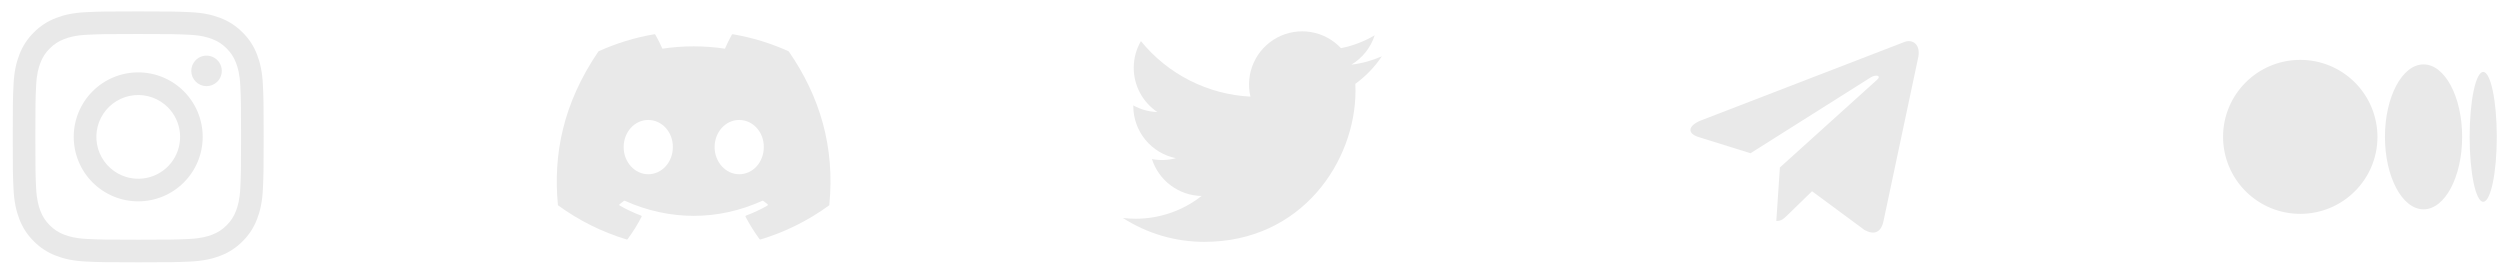 <svg width="548" height="60" viewBox="0 0 548 60" fill="none" xmlns="http://www.w3.org/2000/svg">
<path fill-rule="evenodd" clip-rule="evenodd" d="M18.958 2.665C21.89 2.53 22.825 2.5 30.295 2.5C37.765 2.5 38.7 2.533 41.63 2.665C44.56 2.797 46.56 3.265 48.31 3.942C50.143 4.635 51.805 5.718 53.18 7.117C54.58 8.49 55.66 10.15 56.35 11.985C57.03 13.735 57.495 15.735 57.63 18.66C57.765 21.598 57.795 22.532 57.795 30C57.795 37.47 57.763 38.405 57.63 41.337C57.498 44.263 57.03 46.263 56.35 48.013C55.66 49.848 54.579 51.511 53.18 52.885C51.805 54.285 50.143 55.365 48.31 56.055C46.56 56.735 44.56 57.2 41.635 57.335C38.7 57.47 37.765 57.5 30.295 57.5C22.825 57.5 21.89 57.468 18.958 57.335C16.033 57.203 14.033 56.735 12.283 56.055C10.448 55.365 8.785 54.283 7.41 52.885C6.011 51.512 4.929 49.85 4.238 48.015C3.56 46.265 3.095 44.265 2.96 41.34C2.825 38.403 2.795 37.468 2.795 30C2.795 22.53 2.828 21.595 2.96 18.665C3.093 15.735 3.56 13.735 4.238 11.985C4.93 10.15 6.013 8.488 7.413 7.115C8.786 5.716 10.447 4.634 12.28 3.942C14.03 3.265 16.03 2.8 18.955 2.665H18.958ZM41.408 7.615C38.508 7.482 37.638 7.455 30.295 7.455C22.953 7.455 22.083 7.482 19.183 7.615C16.5 7.737 15.045 8.185 14.075 8.562C12.793 9.062 11.875 9.655 10.913 10.617C10.001 11.505 9.298 12.586 8.858 13.78C8.48 14.75 8.033 16.205 7.91 18.887C7.778 21.788 7.75 22.657 7.75 30C7.75 37.343 7.778 38.212 7.91 41.112C8.033 43.795 8.48 45.25 8.858 46.22C9.298 47.413 10 48.495 10.913 49.383C11.8 50.295 12.883 50.998 14.075 51.438C15.045 51.815 16.5 52.263 19.183 52.385C22.083 52.517 22.95 52.545 30.295 52.545C37.64 52.545 38.508 52.517 41.408 52.385C44.09 52.263 45.545 51.815 46.515 51.438C47.798 50.938 48.715 50.345 49.678 49.383C50.59 48.495 51.293 47.413 51.733 46.22C52.11 45.25 52.558 43.795 52.68 41.112C52.813 38.212 52.84 37.343 52.84 30C52.84 22.657 52.813 21.788 52.68 18.887C52.558 16.205 52.11 14.75 51.733 13.78C51.233 12.498 50.64 11.58 49.678 10.617C48.79 9.705 47.71 9.003 46.515 8.562C45.545 8.185 44.09 7.737 41.408 7.615V7.615ZM26.783 38.477C28.745 39.294 30.929 39.404 32.963 38.789C34.997 38.174 36.754 36.872 37.934 35.106C39.115 33.339 39.645 31.217 39.435 29.103C39.225 26.988 38.288 25.012 36.783 23.512C35.824 22.554 34.663 21.82 33.386 21.363C32.109 20.906 30.747 20.738 29.397 20.872C28.047 21.005 26.743 21.435 25.58 22.133C24.416 22.83 23.422 23.777 22.669 24.905C21.915 26.032 21.421 27.313 21.222 28.655C21.023 29.997 21.123 31.366 21.517 32.664C21.91 33.962 22.587 35.157 23.497 36.162C24.408 37.167 25.53 37.958 26.783 38.477ZM20.3 20.005C21.613 18.692 23.171 17.651 24.886 16.941C26.601 16.231 28.439 15.865 30.295 15.865C32.152 15.865 33.99 16.23 35.705 16.941C37.42 17.651 38.978 18.692 40.29 20.005C41.603 21.318 42.644 22.876 43.355 24.591C44.065 26.306 44.431 28.144 44.431 30C44.431 31.856 44.065 33.694 43.355 35.409C42.644 37.124 41.603 38.682 40.29 39.995C37.64 42.646 34.044 44.135 30.295 44.135C26.547 44.135 22.951 42.646 20.3 39.995C17.65 37.344 16.16 33.749 16.16 30C16.16 26.251 17.65 22.656 20.3 20.005V20.005ZM47.565 17.97C47.891 17.663 48.151 17.294 48.331 16.885C48.511 16.476 48.607 16.034 48.614 15.587C48.62 15.14 48.537 14.696 48.369 14.282C48.201 13.868 47.952 13.491 47.635 13.175C47.319 12.859 46.943 12.609 46.528 12.441C46.114 12.273 45.67 12.19 45.223 12.197C44.776 12.203 44.335 12.299 43.925 12.479C43.516 12.659 43.147 12.92 42.84 13.245C42.244 13.878 41.917 14.718 41.93 15.587C41.942 16.457 42.293 17.287 42.908 17.902C43.523 18.517 44.354 18.868 45.223 18.881C46.093 18.893 46.933 18.567 47.565 17.97V17.97Z" fill="#E9E9E9"/>
<g clip-path="url(#clip0_242_568)">
<path d="M172.838 11.23C169.013 9.505 164.913 8.23 160.625 7.505C160.587 7.498 160.548 7.502 160.512 7.519C160.477 7.535 160.447 7.561 160.428 7.595C159.903 8.518 159.318 9.72 158.908 10.67C154.361 9.991 149.738 9.991 145.19 10.67C144.734 9.617 144.219 8.591 143.648 7.595C143.629 7.561 143.599 7.534 143.564 7.517C143.529 7.5 143.489 7.494 143.45 7.5C139.165 8.225 135.065 9.5 131.238 11.227C131.205 11.241 131.177 11.265 131.158 11.295C123.378 22.733 121.245 33.888 122.293 44.903C122.296 44.929 122.304 44.956 122.318 44.979C122.331 45.003 122.349 45.023 122.37 45.04C126.911 48.346 131.976 50.864 137.353 52.49C137.39 52.502 137.43 52.502 137.468 52.49C137.505 52.478 137.538 52.456 137.563 52.425C138.72 50.878 139.745 49.236 140.628 47.517C140.64 47.494 140.647 47.468 140.649 47.442C140.65 47.415 140.646 47.389 140.636 47.364C140.626 47.34 140.611 47.317 140.592 47.299C140.573 47.28 140.55 47.266 140.525 47.258C138.91 46.649 137.346 45.915 135.845 45.062C135.818 45.047 135.796 45.025 135.779 44.999C135.763 44.973 135.753 44.943 135.751 44.912C135.749 44.881 135.755 44.85 135.768 44.822C135.781 44.793 135.801 44.769 135.825 44.75C136.14 44.517 136.455 44.275 136.755 44.032C136.782 44.011 136.815 43.997 136.849 43.992C136.884 43.988 136.919 43.993 136.95 44.008C146.768 48.417 157.4 48.417 167.103 44.008C167.135 43.992 167.17 43.986 167.205 43.99C167.24 43.994 167.273 44.008 167.3 44.03C167.6 44.275 167.913 44.517 168.23 44.75C168.255 44.768 168.275 44.792 168.289 44.821C168.302 44.849 168.308 44.879 168.307 44.91C168.305 44.941 168.296 44.971 168.28 44.998C168.264 45.025 168.242 45.047 168.215 45.062C166.72 45.922 165.165 46.65 163.533 47.255C163.508 47.264 163.485 47.278 163.466 47.297C163.447 47.316 163.432 47.338 163.422 47.363C163.413 47.388 163.408 47.414 163.41 47.441C163.411 47.468 163.418 47.494 163.43 47.517C164.33 49.235 165.36 50.87 166.493 52.422C166.516 52.454 166.549 52.478 166.587 52.491C166.624 52.503 166.665 52.504 166.703 52.492C172.089 50.872 177.162 48.352 181.708 45.04C181.73 45.025 181.749 45.004 181.762 44.981C181.776 44.958 181.785 44.932 181.788 44.905C183.038 32.17 179.693 21.105 172.915 11.3C172.899 11.268 172.871 11.243 172.838 11.23ZM142.095 38.195C139.14 38.195 136.703 35.523 136.703 32.245C136.703 28.965 139.093 26.295 142.095 26.295C145.12 26.295 147.535 28.988 147.488 32.245C147.488 35.525 145.098 38.195 142.095 38.195V38.195ZM162.033 38.195C159.075 38.195 156.64 35.523 156.64 32.245C156.64 28.965 159.028 26.295 162.033 26.295C165.058 26.295 167.473 28.988 167.425 32.245C167.425 35.525 165.06 38.195 162.033 38.195V38.195Z" fill="#E9E9E9"/>
</g>
<path d="M302.903 12.342C300.815 13.268 298.573 13.893 296.215 14.175C298.648 12.72 300.468 10.429 301.335 7.73C299.05 9.087 296.549 10.043 293.94 10.555C292.186 8.682 289.863 7.441 287.331 7.024C284.799 6.607 282.201 7.037 279.939 8.248C277.676 9.459 275.877 11.383 274.821 13.722C273.764 16.06 273.509 18.682 274.095 21.18C269.465 20.948 264.935 19.744 260.799 17.647C256.663 15.551 253.015 12.608 250.09 9.01C249.09 10.735 248.515 12.735 248.515 14.865C248.514 16.782 248.987 18.671 249.89 20.362C250.794 22.053 252.101 23.495 253.695 24.56C251.846 24.501 250.038 24.002 248.42 23.102V23.253C248.42 25.942 249.351 28.549 251.053 30.63C252.756 32.712 255.127 34.14 257.763 34.672C256.047 35.137 254.249 35.205 252.503 34.873C253.247 37.187 254.695 39.21 256.646 40.66C258.597 42.11 260.953 42.913 263.383 42.958C259.258 46.196 254.163 47.953 248.918 47.945C247.989 47.945 247.061 47.891 246.138 47.782C251.462 51.205 257.659 53.022 263.988 53.015C285.413 53.015 297.125 35.27 297.125 19.88C297.125 19.38 297.113 18.875 297.09 18.375C299.369 16.727 301.335 14.687 302.898 12.35L302.903 12.342V12.342Z" fill="#E9E9E9"/>
<path d="M417.208 9.293L372.883 26.385C369.858 27.6 369.875 29.288 372.328 30.04L383.708 33.59L410.038 16.977C411.283 16.22 412.42 16.628 411.485 17.457L390.153 36.71H390.148L390.153 36.712L389.368 48.443C390.518 48.443 391.025 47.915 391.67 47.292L397.198 41.917L408.695 50.41C410.815 51.578 412.338 50.977 412.865 48.447L420.413 12.877C421.185 9.78 419.23 8.378 417.208 9.293V9.293Z" fill="#E9E9E9"/>
<g clip-path="url(#clip1_242_568)">
<path d="M521.139 30C521.139 39.319 513.564 46.875 504.215 46.875C501.996 46.878 499.799 46.444 497.747 45.597C495.696 44.751 493.832 43.509 492.26 41.942C490.689 40.375 489.442 38.514 488.59 36.465C487.738 34.416 487.298 32.219 487.295 30C487.295 20.677 494.87 13.125 504.215 13.125C506.435 13.121 508.633 13.555 510.685 14.402C512.736 15.248 514.601 16.49 516.173 18.057C517.744 19.624 518.992 21.485 519.844 23.534C520.696 25.584 521.136 27.781 521.139 30V30ZM539.702 30C539.702 38.775 535.914 45.885 531.242 45.885C526.569 45.885 522.782 38.771 522.782 30C522.782 21.225 526.569 14.115 531.242 14.115C535.914 14.115 539.702 21.229 539.702 30ZM547.295 30C547.295 37.86 545.964 44.231 544.318 44.231C542.675 44.231 541.344 37.856 541.344 30C541.344 22.14 542.675 15.769 544.322 15.769C545.964 15.769 547.295 22.14 547.295 30Z" fill="#E9E9E9"/>
</g>
<defs>
<clipPath id="clip0_242_568">
<rect width="60" height="60" fill="white" transform="translate(122.045)"/>
</clipPath>
<clipPath id="clip1_242_568">
<rect width="60" height="60" fill="white" transform="translate(487.295)"/>
</clipPath>
</defs>
</svg>
